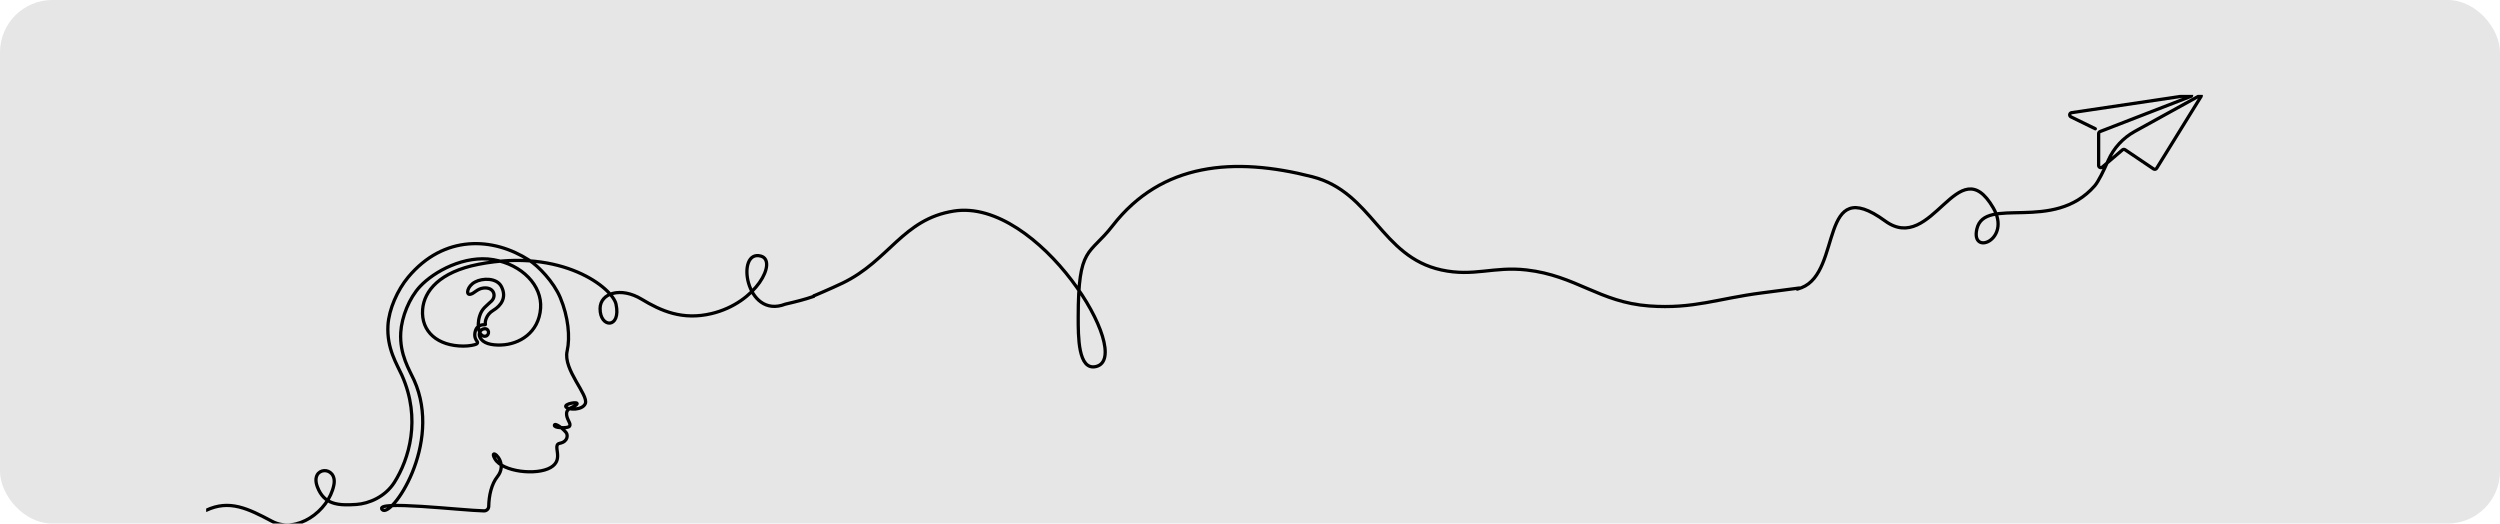 <svg width="764" height="160" viewBox="0 0 764 160" fill="none" xmlns="http://www.w3.org/2000/svg">
<rect width="764" height="160" rx="16" fill="black" fill-opacity="0.1"/>
<g clip-path="url(#clip0_304_1789)">
<path d="M63 155.953C70.084 152.597 75.75 155.388 83.133 159.308C90.534 163.237 100.392 156.322 102.024 148.247C103.259 142.134 94.512 142.384 97.015 148.851C99.077 154.18 103.223 154.556 108.942 154.159C112.722 153.896 117.703 151.867 120.538 147.382C124.963 140.381 128.785 128.077 122.819 114.675C121.355 111.388 118.148 106.547 118.561 99.425C118.848 94.458 121.505 88.583 124.725 84.719C135.618 71.647 150.687 72.384 161.762 79.545C164.502 81.316 169.183 86.082 171.233 90.989C173.664 96.808 174.283 103.02 173.315 107.291C172.021 113.002 179.993 120.741 178.863 123.357C177.965 125.432 173.649 125.314 172.946 124.361C172.243 123.409 176.803 122.591 176.351 123.464C175.899 124.336 173.304 124.55 173.15 126.193C172.995 127.835 174.256 129.024 174.18 129.865C174.124 130.493 173.602 130.517 173.047 130.641C172.492 130.765 169.292 130.809 169.424 129.948C169.547 129.14 171.805 130.718 172.995 132.173C173.608 132.922 173.572 134.979 171.065 135.467C168.557 135.955 172.599 140.339 168.298 142.861C163.997 145.384 153.506 144.199 151.242 140.219C150.706 139.278 150.68 138.819 150.902 138.733C151.618 138.453 154.912 142.031 151.993 145.681C150.176 147.954 149.413 151.467 149.356 154.741C149.342 155.513 148.701 156.137 147.928 156.124C141.216 156.012 114.1 152.726 116.784 155.729C119.44 158.702 135.402 135.812 126.536 116.157C125.123 113.025 122.076 108.395 122.469 101.594C122.744 96.851 125.077 91.059 128.357 87.55C132.704 82.9 142.025 77.867 150.787 79.358C159.548 80.85 165.706 87.249 165.206 94.203C164.666 101.699 158.706 105.238 153.141 105.432C150.131 105.537 147.538 104.958 146.64 103.013C146.176 102.008 146.696 100.598 148.036 100.47C149.607 100.32 149.663 102.429 148.436 102.723C146.666 103.147 145.495 100.102 146.578 96.568C147.289 94.25 148.643 93.535 150.206 92.005C151.781 90.465 150.954 87.667 147.744 88.02C145.74 88.241 144.894 89.799 143.623 89.948C142.351 90.098 142.759 87.513 145.119 86.208C147.463 84.911 151.851 84.861 153.24 87.591C154.934 90.92 153.119 93.43 150.729 94.847C148.522 96.157 148.148 98.424 148.349 99.073C148.434 99.346 147.814 99.206 147.438 99.261C145.956 99.477 145.372 100.437 145.156 101.617C144.911 102.957 145.398 103.852 145.831 104.357C146.066 104.631 145.91 104.986 145.591 105.153C145.089 105.416 143.407 105.767 141.598 105.763C133.851 105.743 128.613 101.454 129.153 94.546C129.592 88.93 134.337 83.116 146.162 80.783C171.94 75.696 187.21 88.124 188.255 92.948C189.888 100.484 183.324 100.397 183.385 94.265C183.431 89.524 189.742 87.603 196.062 91.427C201.986 95.01 208.549 97.955 217.437 95.836C231.339 92.521 237.58 79.723 232.579 78.277C224.727 76.007 227.79 97.696 240 92.948C253 89.948 259 87.591 265.564 72.574C279.988 83.103 289.343 44.972 300.131 63.509C305.84 73.318 293.123 78.387 295.143 69.92C297.584 59.695 318.475 71.303 331.131 56.798C332.282 55.479 333.928 52.071 335.279 49.014C336.934 45.266 339.771 42.163 343.358 40.183L363.415 29.112C363.602 29.009 363.803 29.221 363.691 29.402L350.075 51.42C349.874 51.745 349.443 51.838 349.126 51.624L340.429 45.764C340.178 45.595 339.845 45.614 339.615 45.81L333.456 51.067C333.018 51.44 332.345 51.129 332.345 50.554V40.833C332.345 40.555 332.516 40.306 332.775 40.205L360.638 29.401C360.868 29.311 360.777 28.967 360.533 29.003L324.071 34.435C323.417 34.533 323.28 35.416 323.874 35.706L331.324 39.35" stroke="black" stroke-linecap="round" stroke-linejoin="round"/>
</g>
<g clip-path="url(#clip1_304_1789)">
<path d="M372 155.953C379.084 152.597 384.75 155.388 392.133 159.308C399.534 163.237 409.392 156.322 411.024 148.247C412.259 142.134 403.512 142.384 406.015 148.851C408.077 154.18 412.223 154.556 417.942 154.159C421.722 153.896 426.703 151.867 429.538 147.382C433.963 140.381 437.785 128.077 431.819 114.675C430.355 111.388 427.148 106.547 427.561 99.425C427.848 94.458 430.505 88.583 433.725 84.719C444.618 71.647 459.687 72.384 470.762 79.545C473.502 81.316 478.183 86.082 480.233 90.989C482.664 96.808 483.283 103.02 482.315 107.291C481.021 113.002 488.993 120.741 487.863 123.357C486.965 125.432 482.649 125.314 481.946 124.361C481.243 123.409 485.803 122.591 485.351 123.464C484.899 124.336 482.304 124.55 482.15 126.193C481.995 127.835 483.256 129.024 483.18 129.865C483.124 130.493 482.602 130.517 482.047 130.641C481.492 130.765 478.292 130.809 478.424 129.948C478.547 129.14 480.805 130.718 481.995 132.173C482.608 132.922 482.572 134.979 480.065 135.467C477.557 135.955 481.599 140.339 477.298 142.861C472.997 145.384 462.506 144.199 460.242 140.219C459.706 139.278 459.68 138.819 459.902 138.733C460.618 138.453 463.912 142.031 460.993 145.681C459.176 147.954 458.413 151.467 458.356 154.741C458.342 155.513 457.701 156.137 456.928 156.124C450.216 156.012 423.1 152.726 425.784 155.729C428.44 158.702 444.402 135.812 435.536 116.157C434.123 113.025 431.076 108.395 431.469 101.594C431.744 96.851 434.077 91.059 437.357 87.55C441.704 82.9 451.025 77.867 459.787 79.358C468.548 80.85 474.706 87.249 474.206 94.203C473.666 101.699 467.706 105.238 462.141 105.432C459.131 105.537 456.538 104.958 455.64 103.013C455.176 102.008 455.696 100.598 457.036 100.47C458.607 100.32 458.663 102.429 457.436 102.723C455.666 103.147 454.495 100.102 455.578 96.568C456.289 94.25 457.643 93.535 459.206 92.005C460.781 90.465 459.954 87.667 456.744 88.02C454.74 88.241 453.894 89.799 452.623 89.948C451.351 90.098 451.759 87.513 454.119 86.208C456.463 84.911 460.851 84.861 462.24 87.591C463.934 90.92 462.119 93.43 459.729 94.847C457.522 96.157 457.148 98.424 457.349 99.073C457.434 99.346 456.814 99.206 456.438 99.261C454.956 99.477 454.372 100.437 454.156 101.617C453.911 102.957 454.398 103.852 454.831 104.357C455.066 104.631 454.91 104.986 454.591 105.153C454.089 105.416 452.407 105.767 450.598 105.763C442.851 105.743 437.613 101.454 438.153 94.546C438.592 88.93 443.337 83.116 455.162 80.783C480.94 75.696 496.21 88.124 497.255 92.948C498.888 100.484 492.324 100.397 492.385 94.265C492.431 89.524 498.742 87.603 505.062 91.427C510.986 95.01 517.549 97.955 526.437 95.836C540.339 92.521 546.58 79.723 541.579 78.277C533.727 76.007 538.341 92.666 550.551 87.917C563.101 83.037 555.662 52.614 576.115 67.544C590.539 78.073 598.343 44.972 609.131 63.509C614.84 73.318 602.123 78.387 604.143 69.92C606.584 59.695 627.475 71.303 640.131 56.798C641.282 55.479 642.928 52.071 644.279 49.014C645.934 45.266 648.771 42.163 652.358 40.183L672.415 29.112C672.602 29.009 672.803 29.221 672.691 29.402L659.075 51.42C658.874 51.745 658.443 51.838 658.126 51.624L649.429 45.764C649.178 45.595 648.845 45.614 648.615 45.81L642.456 51.067C642.018 51.44 641.345 51.129 641.345 50.554V40.833C641.345 40.555 641.516 40.306 641.775 40.205L669.638 29.401C669.868 29.311 669.777 28.967 669.533 29.003L633.071 34.435C632.417 34.533 632.28 35.416 632.874 35.706L640.324 39.35" stroke="black" stroke-linecap="round" stroke-linejoin="round"/>
</g>
<path d="M248.5 90.5C248.5 90.5 254.035 88.168 257.5 86.5C271.75 79.639 275.876 66.951 291.5 64.5C317.395 60.438 347 109 335 112C329.425 113.394 329.5 102.746 329.5 97C329.5 75 332.848 78.232 340 69C355.023 49.607 377.233 47.922 401 54C419.429 58.713 421.915 78.449 440.5 82.5C450.421 84.662 456.412 81.347 466.5 82.5C481.663 84.233 488.779 92.387 504 93.5C517.527 94.489 525.044 91.206 538.5 89.5C542.993 88.93 550 88 550 88" stroke="black"/>
<defs>
<clipPath id="clip0_304_1789">
<rect width="186" height="131" fill="white" transform="translate(63 29)"/>
</clipPath>
<clipPath id="clip1_304_1789">
<rect width="186" height="131" fill="white" transform="translate(549 29)"/>
</clipPath>
</defs>
</svg>

